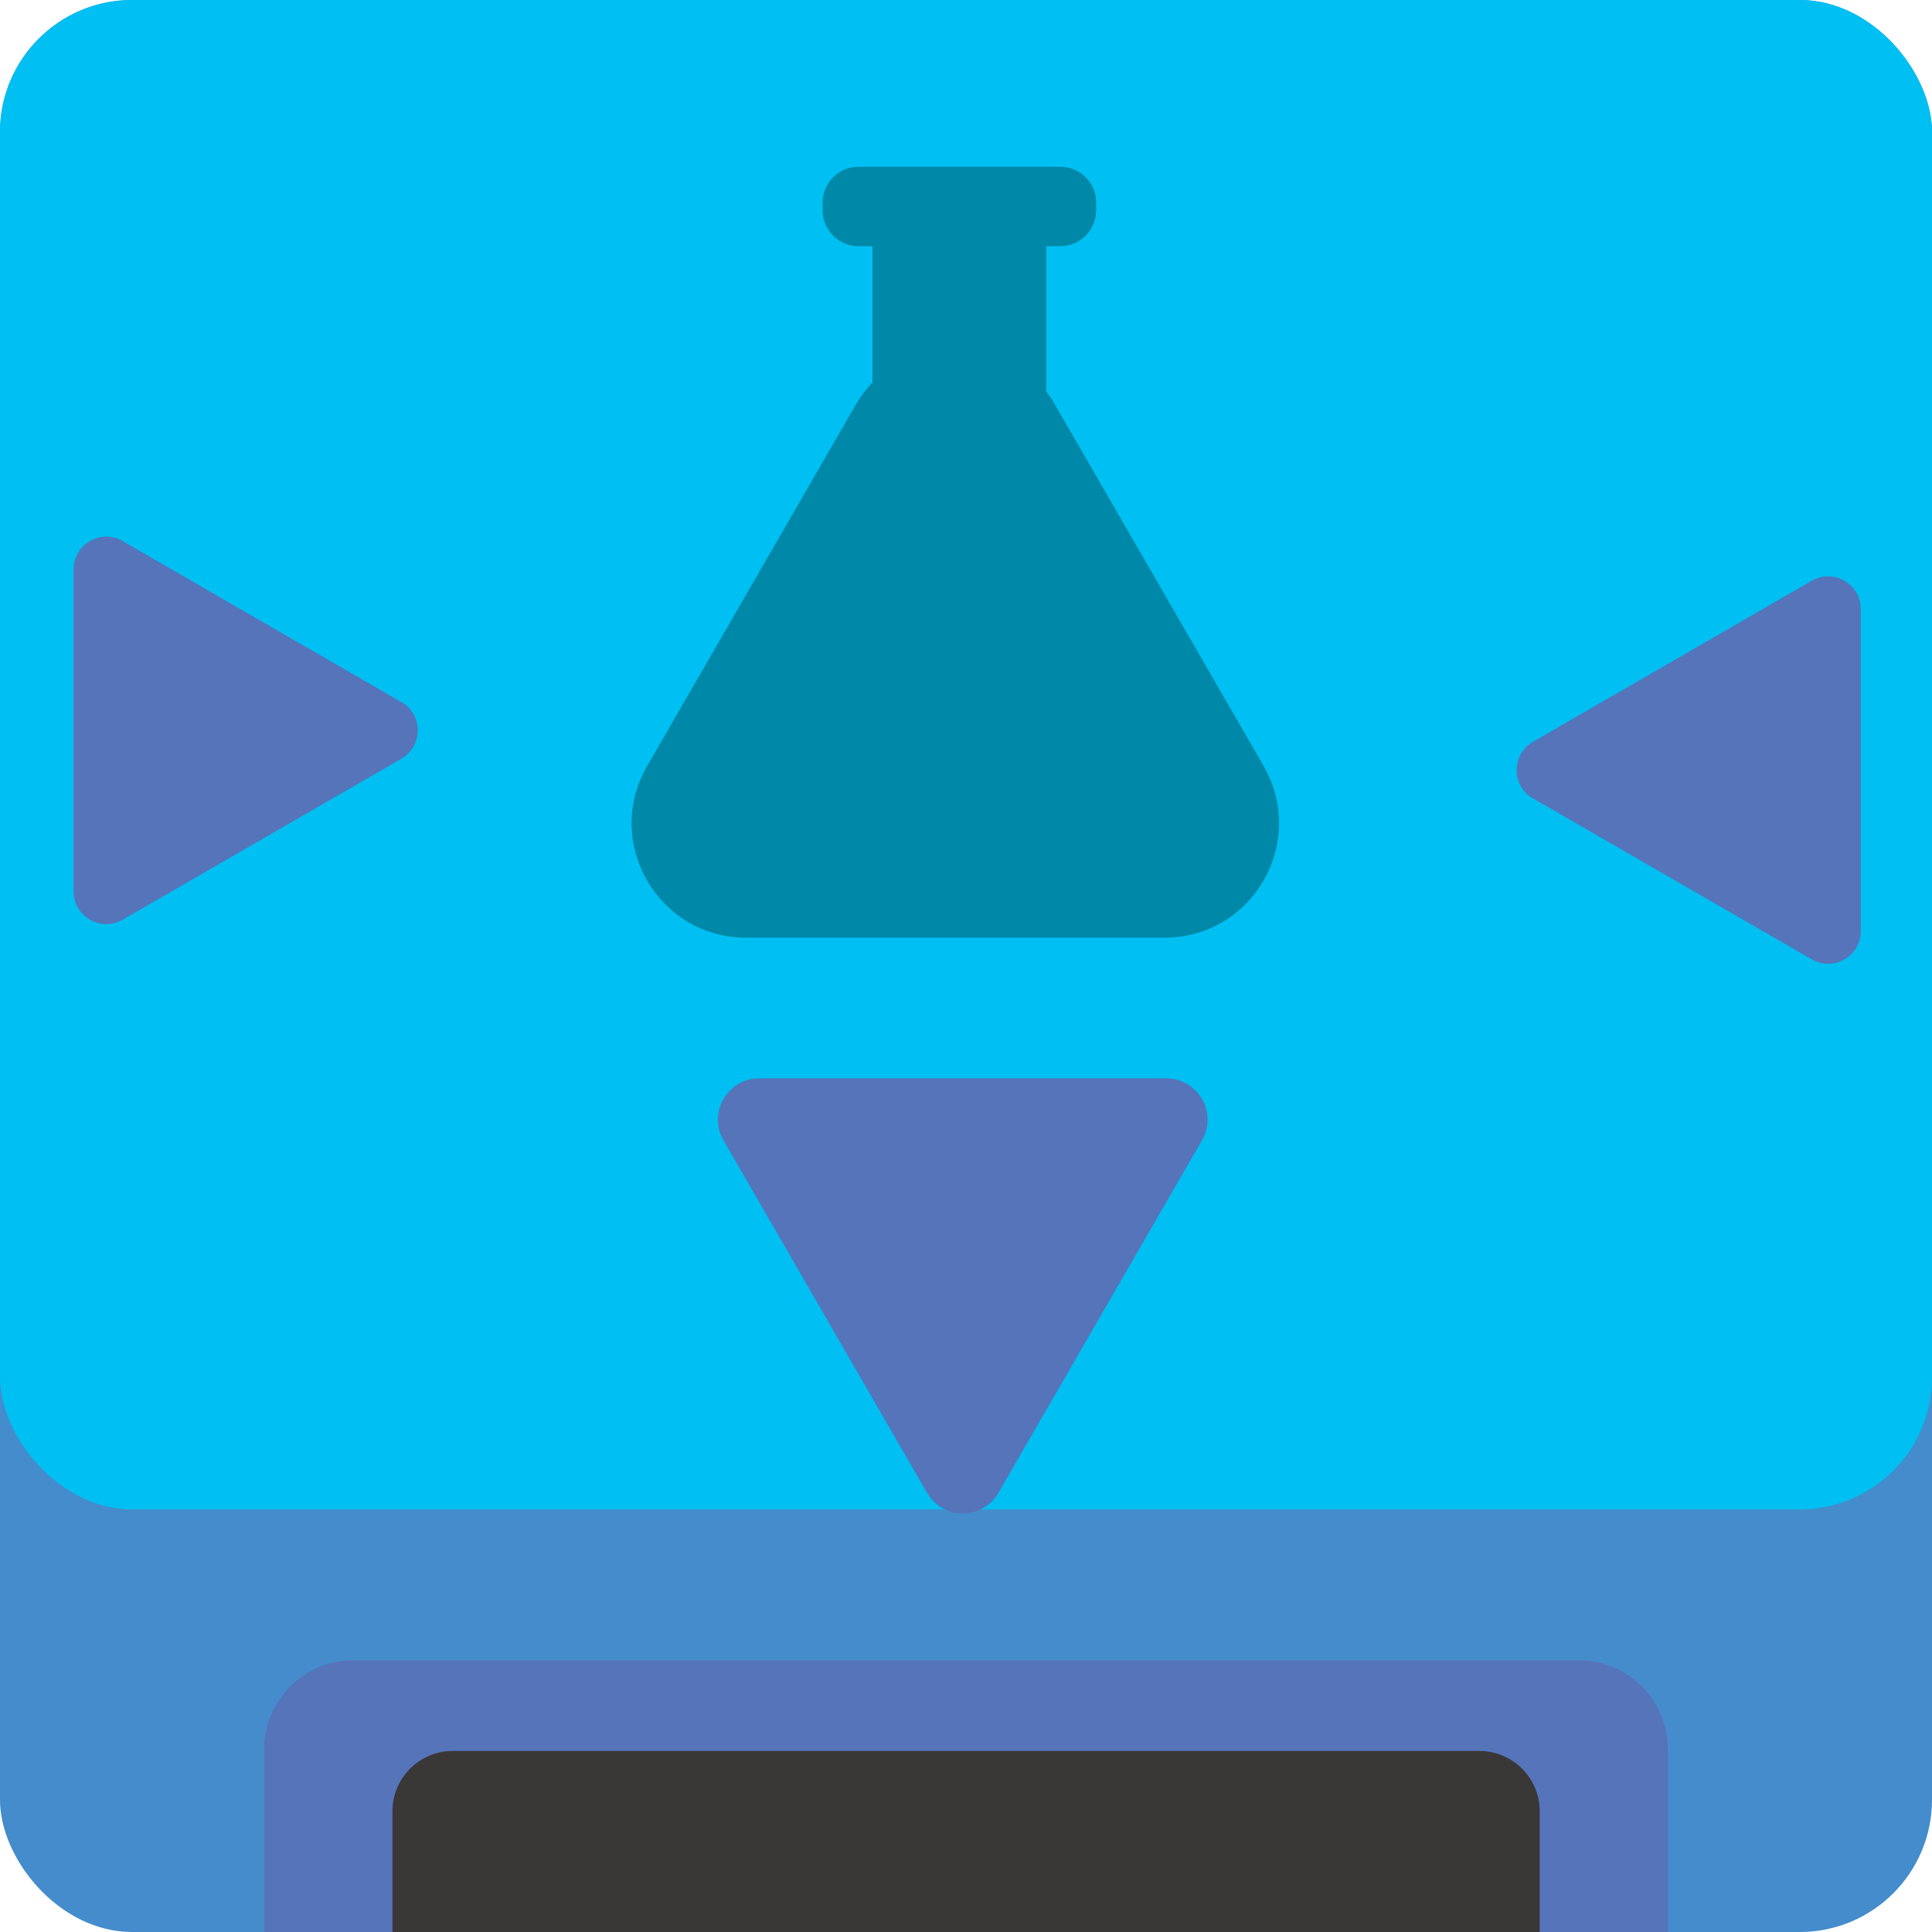 <?xml version="1.0" encoding="UTF-8"?>
<svg id="Calque_2" data-name="Calque 2" xmlns="http://www.w3.org/2000/svg" viewBox="0 0 129.97 129.97">
  <defs>
    <style>
      .cls-1 {
        fill: #0088a8;
      }

      .cls-2 {
        fill: #5674b9;
      }

      .cls-3 {
        fill: #00bff3;
      }

      .cls-4 {
        fill: #448ccb;
      }

      .cls-5 {
        fill: #3a3737;
      }
    </style>
  </defs>
  <g id="Calque_1-2" data-name="Calque 1">
    <g id="Calque_4" data-name="Calque 4">
      <rect class="cls-4" width="129.97" height="129.97" rx="8.89" ry="8.89"/>
      <rect class="cls-3" width="129.97" height="101.54" rx="8.89" ry="8.89"/>
      <path class="cls-2" d="m23.77,111.69h82.43c3.31,0,6,2.69,6,6v12.28H17.77v-12.28c0-3.31,2.69-6,6-6Z"/>
      <path class="cls-5" d="m30.46,117.79h69.06c2.24,0,4.06,1.82,4.06,4.06v8.13H26.4v-8.13c0-2.24,1.82-4.06,4.06-4.06Z"/>
      <path class="cls-2" d="m67.17,100.42l13.69-23.71c1.07-1.85-.27-4.17-2.41-4.17h-27.37c-2.14,0-3.48,2.32-2.41,4.17l13.69,23.71c1.07,1.85,3.75,1.85,4.82,0Z"/>
      <path class="cls-2" d="m27,47.23l-18.75-10.83c-1.47-.85-3.3.21-3.3,1.91v21.65c0,1.7,1.84,2.76,3.3,1.91l18.75-10.83c1.47-.85,1.47-2.97,0-3.82Z"/>
      <path class="cls-2" d="m103.13,53.71l18.75,10.83c1.47.85,3.3-.21,3.3-1.91v-21.65c0-1.7-1.84-2.76-3.3-1.91l-18.75,10.83c-1.47.85-1.47,2.97,0,3.82Z"/>
      <path class="cls-1" d="m85.02,51.55l-14.08-24.38c-.17-.3-.36-.58-.56-.84v-9.77h.95c1.33,0,2.41-1.08,2.41-2.41v-.52c0-1.33-1.08-2.41-2.41-2.41h-13.58c-1.33,0-2.41,1.08-2.41,2.41v.52c0,1.33,1.08,2.41,2.41,2.41h.95v9.16c-.4.43-.77.9-1.09,1.44l-14.08,24.38c-2.96,5.13.74,11.54,6.66,11.54h28.15c5.92,0,9.63-6.41,6.66-11.54Z"/>
    </g>
  </g>
</svg>